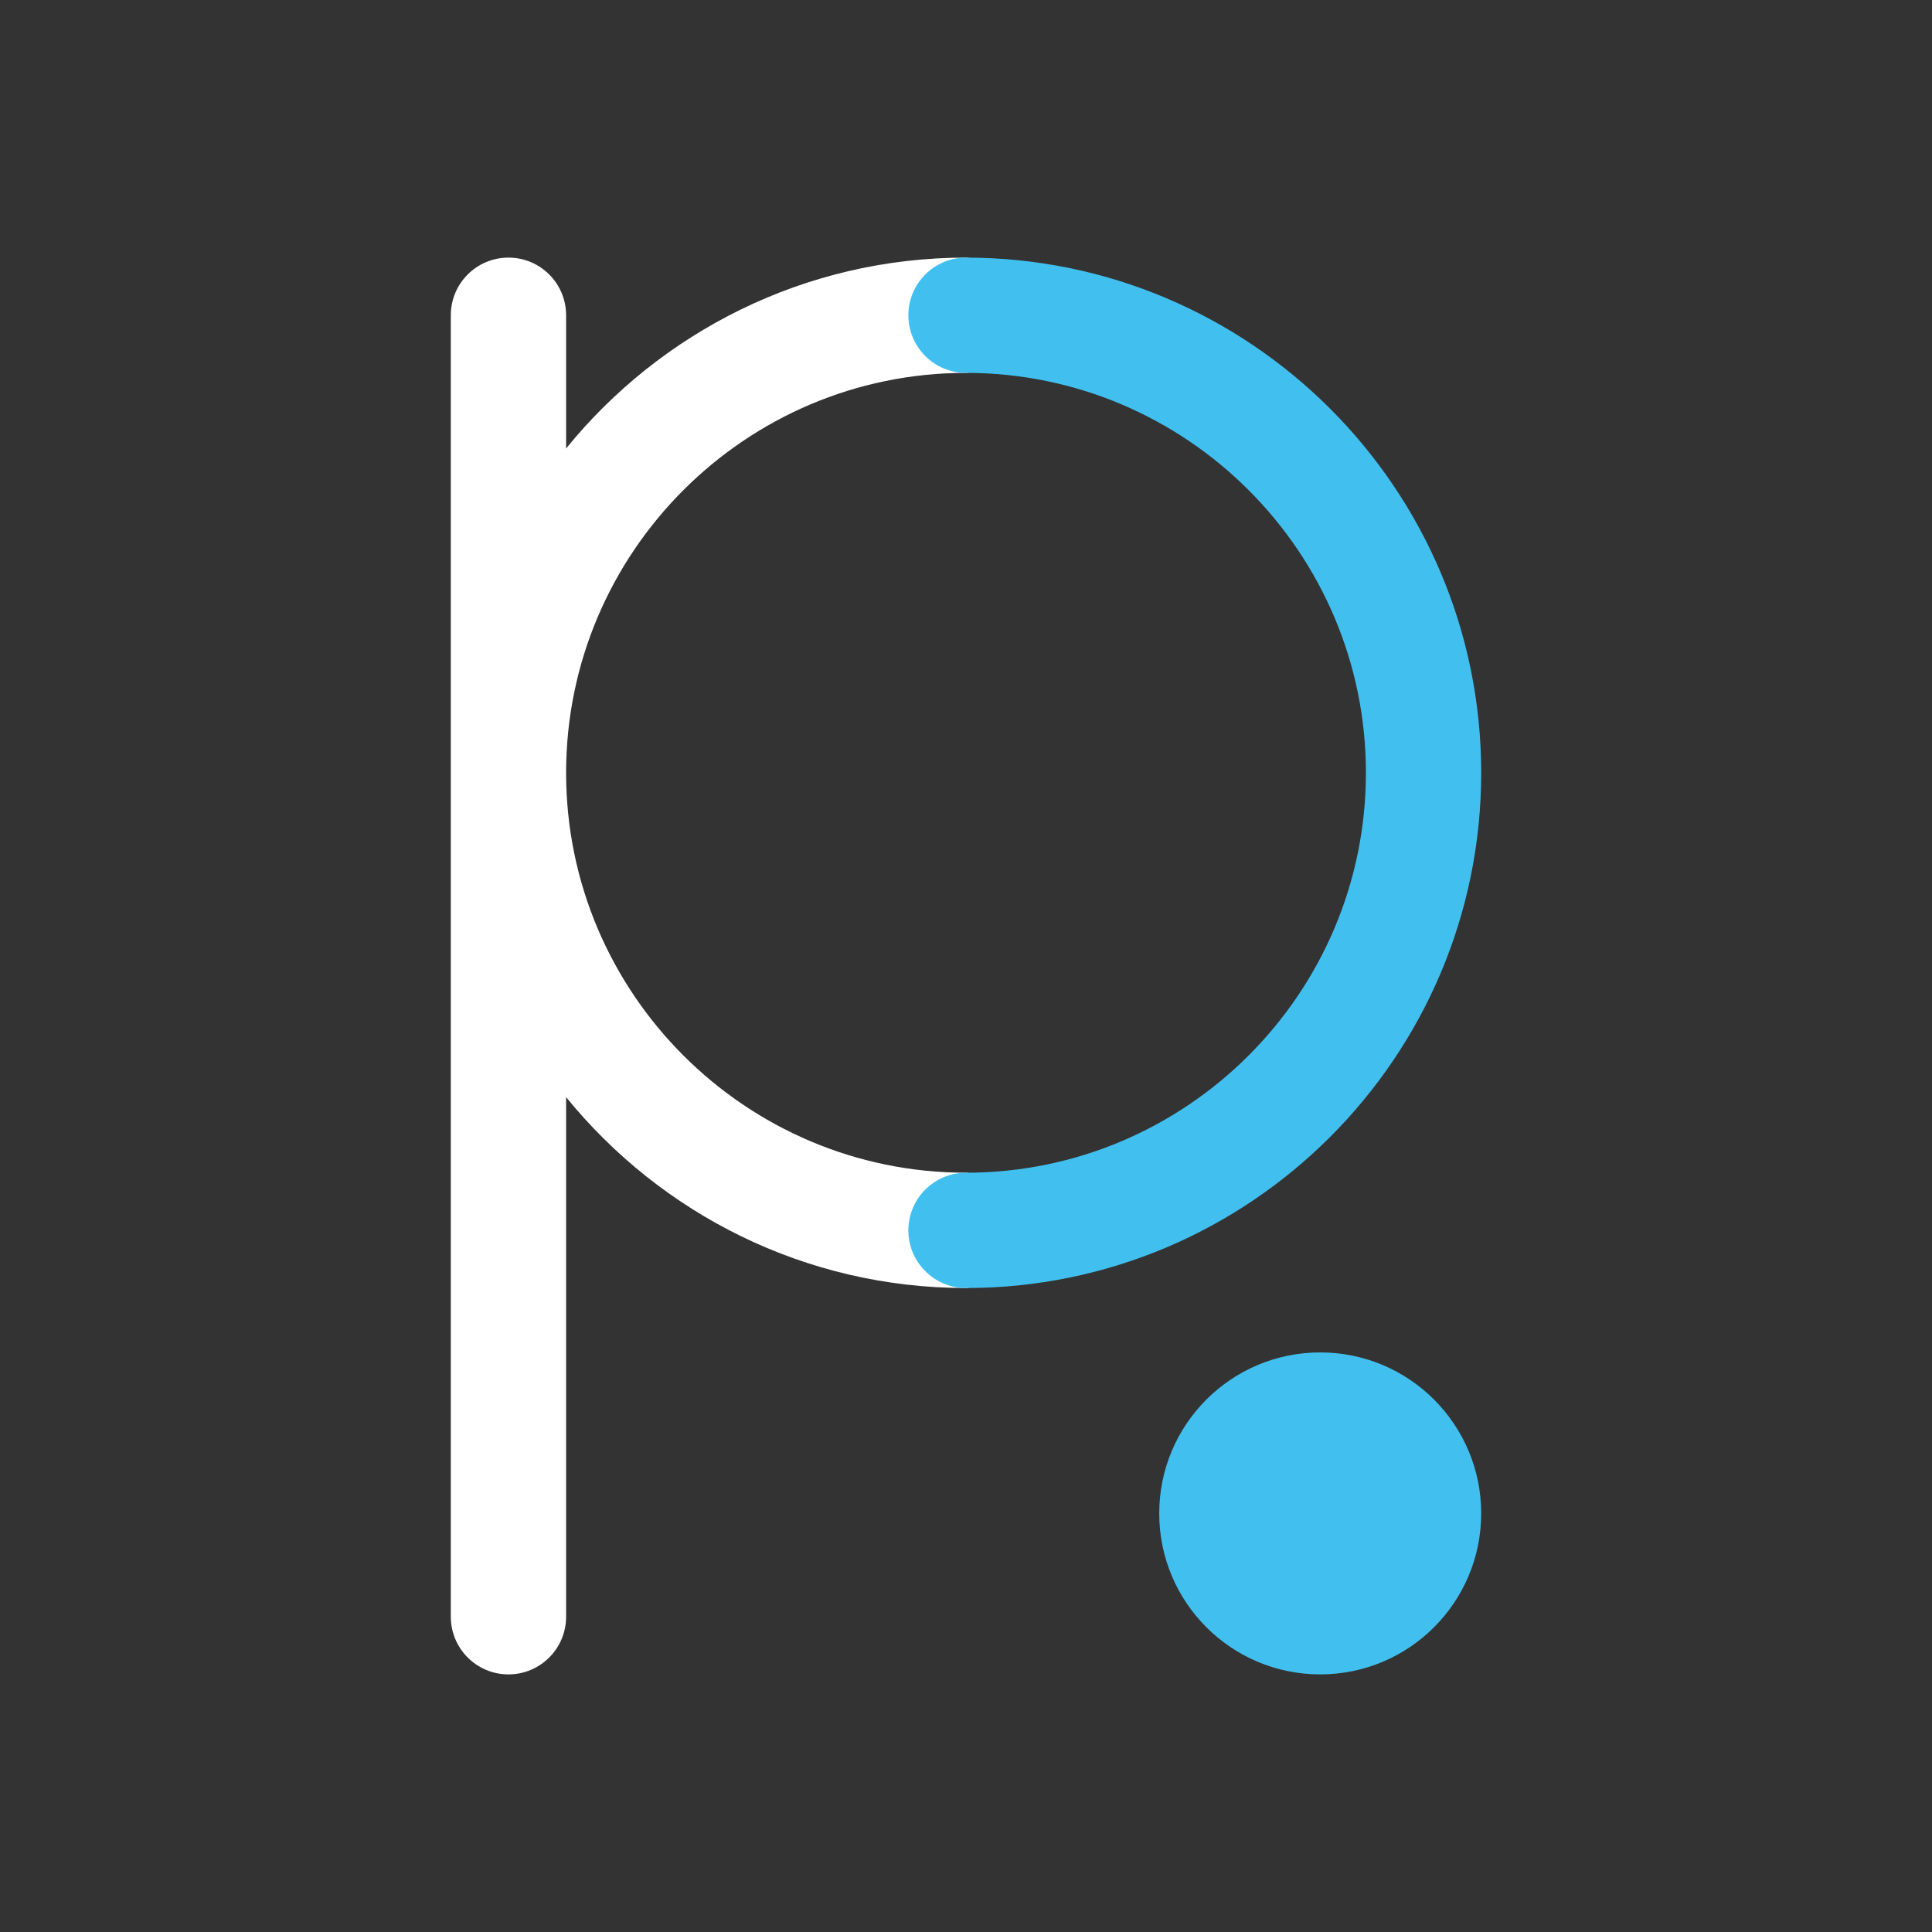 <?xml version="1.0" encoding="utf-8"?>
<!-- Generator: Adobe Illustrator 15.1.0, SVG Export Plug-In . SVG Version: 6.00 Build 0)  -->
<!DOCTYPE svg PUBLIC "-//W3C//DTD SVG 1.1//EN" "http://www.w3.org/Graphics/SVG/1.1/DTD/svg11.dtd">
<svg version="1.1" id="Vrstva_1" xmlns="http://www.w3.org/2000/svg" xmlns:xlink="http://www.w3.org/1999/xlink" x="0px" y="0px"
	 width="85.04px" height="85.04px" viewBox="0 0 85.04 85.04" enable-background="new 0 0 85.04 85.04" xml:space="preserve">
<rect x="0" y="0" width="85.04" height="85.04" fill="#333333" stroke="none"/>
<g>
	<g>
		<circle fill="#41C0F0" cx="58.111" cy="66.615" r="7.086"/>
	</g>
	<path fill="#FFFFFF" d="M42.52,51.619c-9.706,0-17.602-7.897-17.602-17.602c0-9.706,7.896-17.604,17.602-17.604
		c1.402,0,1.402-5.074,0-5.074c-7.097,0-13.44,3.279-17.602,8.4v-5.863c0-1.401-1.136-2.537-2.537-2.537
		c-1.402,0-2.538,1.136-2.538,2.537v57.286c0,1.402,1.136,2.539,2.538,2.539c1.401,0,2.537-1.137,2.537-2.539V48.292
		c4.162,5.121,10.505,8.402,17.602,8.402C43.921,56.695,43.921,51.619,42.52,51.619z"/>
	<path fill="#41C0F0" d="M42.52,56.695c-1.401,0-2.537-1.137-2.537-2.537c0-1.402,1.136-2.539,2.537-2.539
		c9.707,0,17.603-7.897,17.603-17.602c0-9.706-7.896-17.604-17.603-17.604c-1.401,0-2.537-1.135-2.537-2.537
		c0-1.401,1.136-2.537,2.537-2.537c12.504,0,22.677,10.173,22.677,22.678C65.197,46.521,55.024,56.695,42.52,56.695z"/>
</g>
</svg>
